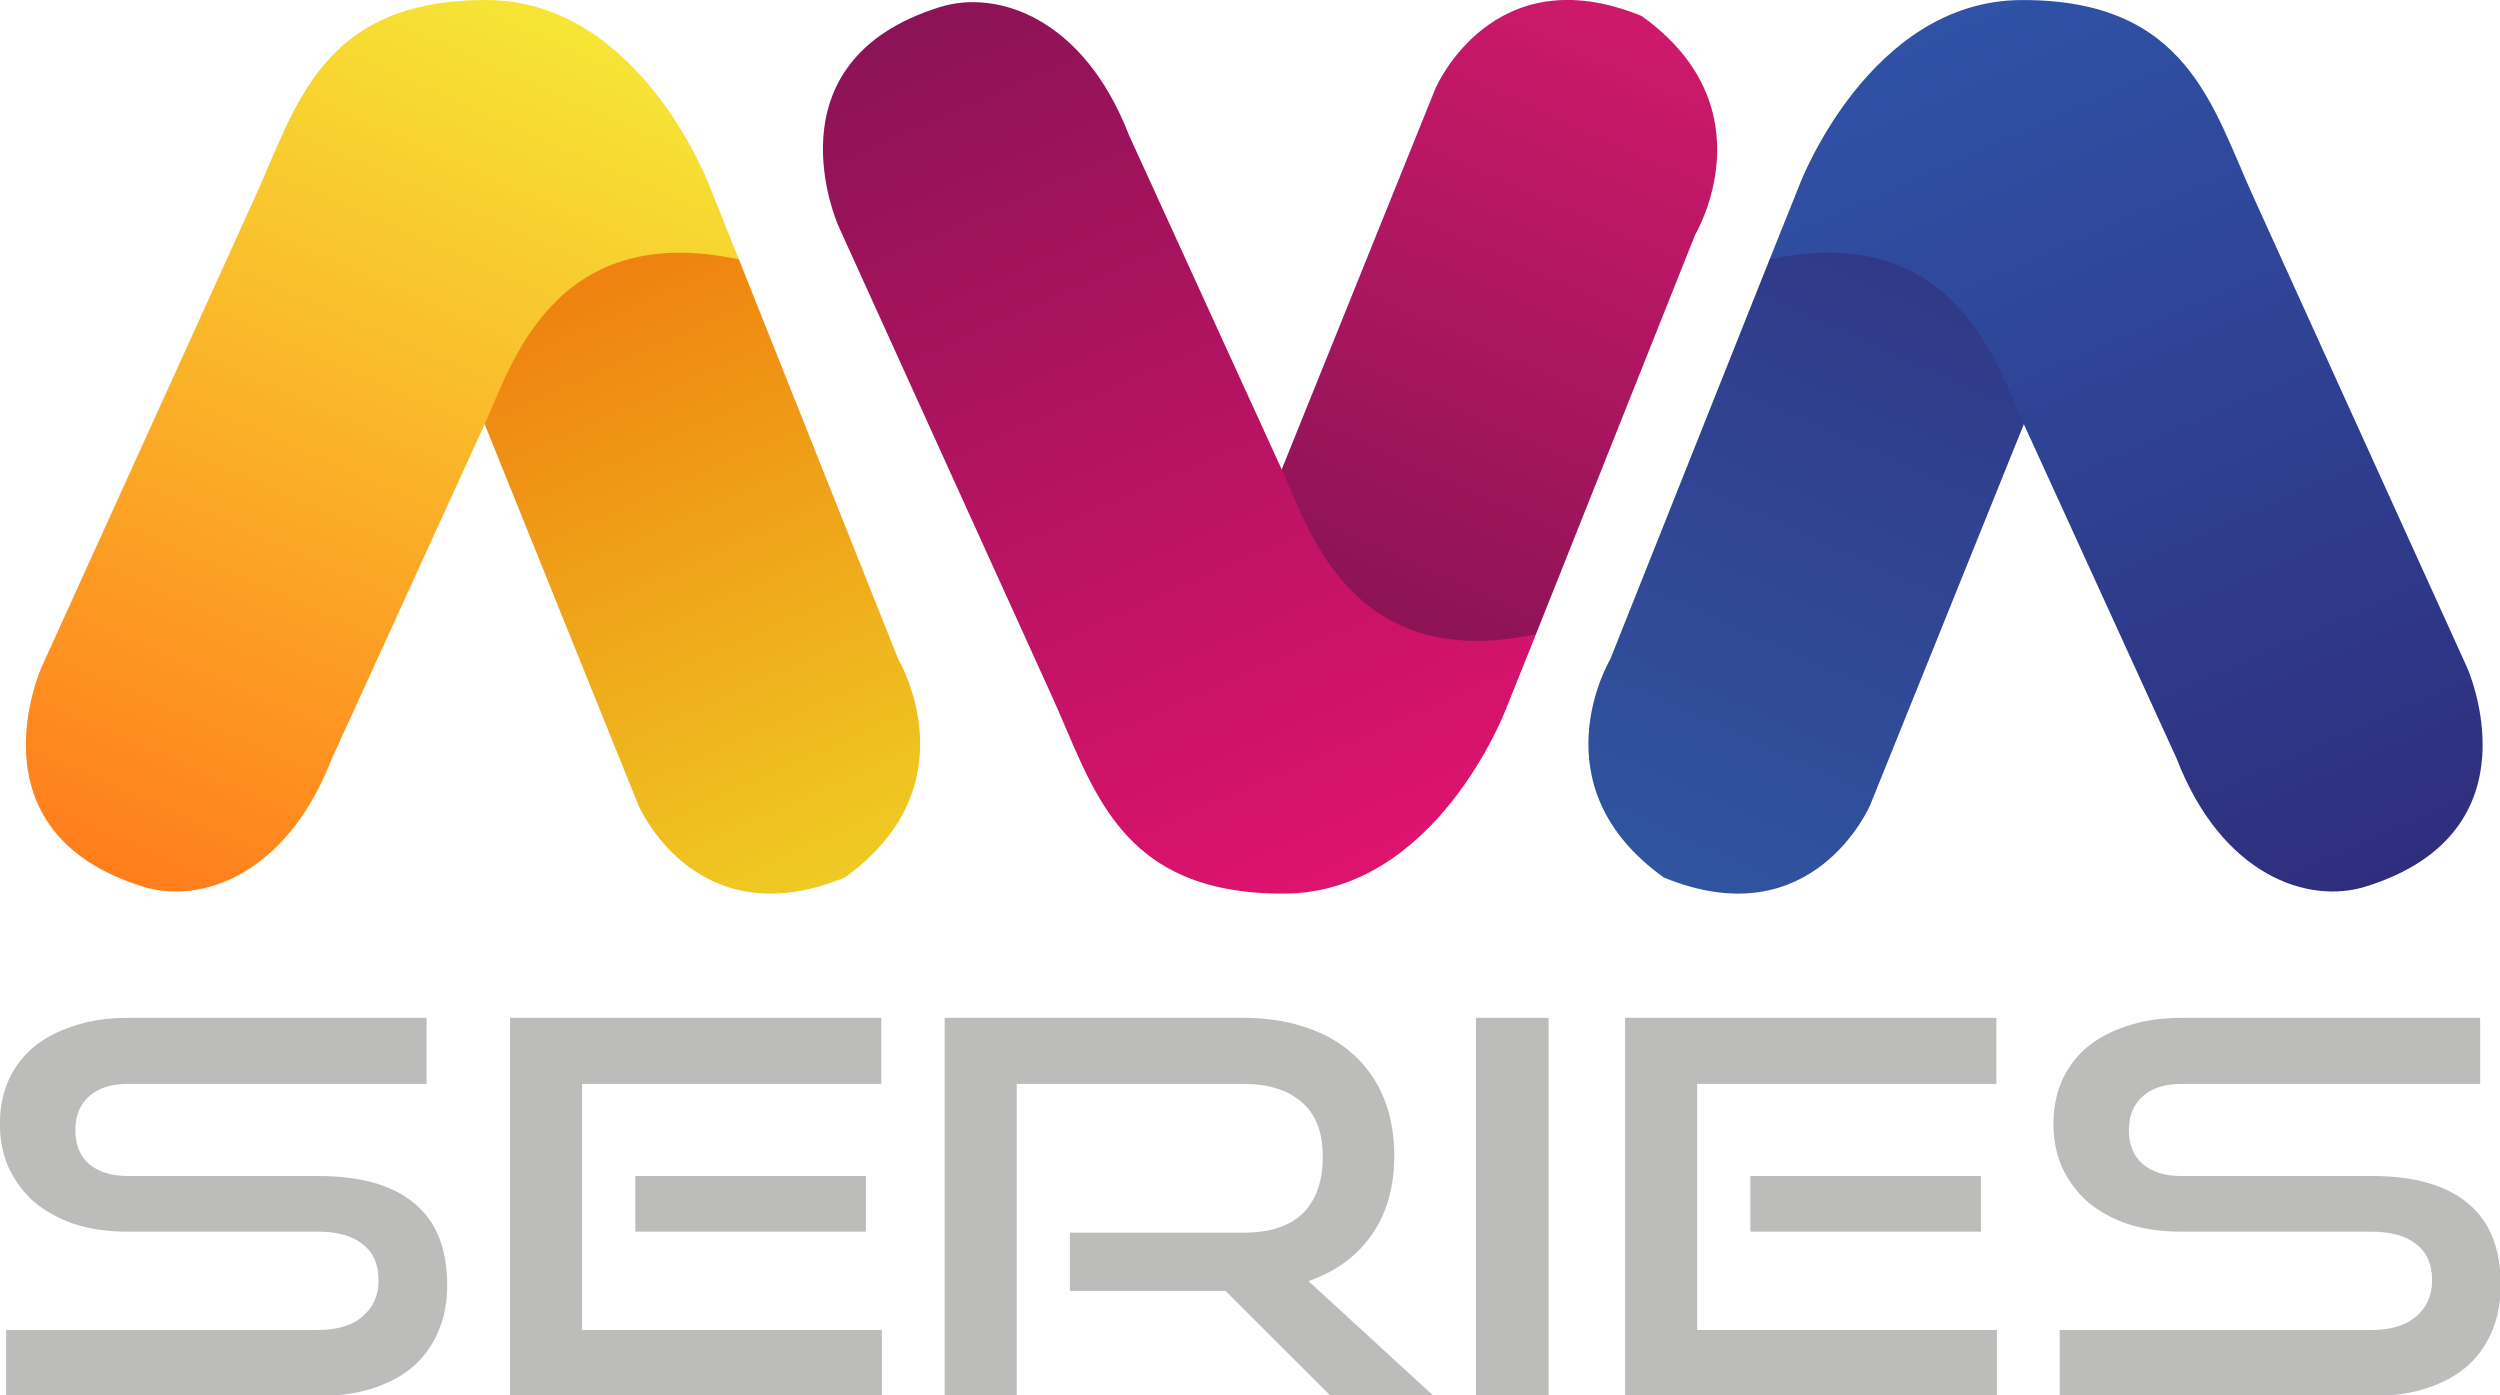 <svg width="282.22mm" height="157.51mm" version="1.1" viewBox="0 0 282.22 157.51" xmlns="http://www.w3.org/2000/svg" xmlns:xlink="http://www.w3.org/1999/xlink">
 <defs>
  <linearGradient id="linearGradient920" x1="-6.711" x2="31.279" y1="74.1" y2="158.82" gradientTransform="matrix(.792 0 0 .792 19.192 27.896)" gradientUnits="userSpaceOnUse">
   <stop stop-color="#ef8110" offset="0"/>
   <stop stop-color="#efca23" offset="1"/>
  </linearGradient>
  <linearGradient id="linearGradient928" x1="-68.58" x2="-13.282" y1="161.15" y2="36.039" gradientTransform="matrix(.792 0 0 .792 19.192 27.896)" gradientUnits="userSpaceOnUse">
   <stop stop-color="#ff7e1c" offset="0"/>
   <stop stop-color="#f6e535" offset="1"/>
  </linearGradient>
  <linearGradient id="linearGradient935" x1="-6.711" x2="31.279" y1="74.1" y2="158.82" gradientTransform="matrix(-.792 0 0 .792 161.16 27.896)" gradientUnits="userSpaceOnUse">
   <stop stop-color="#303988" offset="0"/>
   <stop stop-color="#3054a0" offset="1"/>
  </linearGradient>
  <linearGradient id="linearGradient937" x1="-68.58" x2="-13.282" y1="161.15" y2="36.039" gradientTransform="matrix(-.792 0 0 .792 161.16 27.896)" gradientUnits="userSpaceOnUse">
   <stop stop-color="#2f2e7e" offset="0"/>
   <stop stop-color="#2f52a6" offset="1"/>
  </linearGradient>
  <linearGradient id="linearGradient955" x1="-6.711" x2="31.279" y1="74.1" y2="158.82" gradientTransform="matrix(.792 0 0 -.792 109.17 183.79)" gradientUnits="userSpaceOnUse">
   <stop stop-color="#8c1356" offset="0"/>
   <stop stop-color="#ce196a" offset="1"/>
  </linearGradient>
  <linearGradient id="linearGradient957" x1="-68.58" x2="-13.282" y1="161.15" y2="36.039" gradientTransform="matrix(.792 0 0 -.792 109.17 183.79)" gradientUnits="userSpaceOnUse">
   <stop stop-color="#8c1356" offset="0"/>
   <stop stop-color="#de136d" offset="1"/>
  </linearGradient>
 </defs>
 <g transform="translate(51.415 -55.402)">
  <g transform="matrix(1.049 0 0 .954 -2.6 0)" fill="#bcbdbb" aria-label="SERIES">
   <path d="m-45.874 223.27v-7.818h33.55q3.14 0 4.802-1.601 1.724-1.601 1.724-4.248 0-2.893-1.724-4.309-1.662-1.477-4.802-1.477h-20.561q-3.14 0-5.725-0.923-2.524-0.985-4.309-2.647-1.724-1.724-2.709-4.063-0.923-2.339-0.923-5.109 0-2.709 0.862-4.986 0.923-2.339 2.647-4.001 1.785-1.662 4.371-2.586 2.586-0.985 5.91-0.985h32.134v7.818h-32.134q-2.709 0-4.186 1.477-1.477 1.416-1.477 4.001 0 2.586 1.477 4.001 1.539 1.416 4.125 1.416h20.499q6.833 0 10.342 3.201 3.571 3.201 3.571 9.726 0 2.832-0.862 5.233-0.862 2.401-2.586 4.186-1.724 1.724-4.371 2.709-2.586 0.985-6.094 0.985z"/>
   <path d="m8.352 223.27v-44.754h39.952v7.818h-32.196v29.118h32.257v7.818zm13.482-19.453v-6.587h24.809v6.587z"/>
   <path d="m96.676 223.27-11.327-12.435h-16.744v-6.895h18.653q4.248 0 6.402-2.278 2.155-2.339 2.155-6.71 0-4.371-2.278-6.464-2.216-2.155-6.279-2.155h-24.378v36.936h-7.756v-44.754h32.134q3.817 0 6.833 1.17 3.016 1.108 5.109 3.263 2.093 2.093 3.201 5.109 1.108 3.016 1.108 6.772 0 5.602-2.462 9.419-2.401 3.755-6.772 5.417l13.482 13.605z"/>
   <path d="m112.3 223.27v-44.754h7.818v44.754z"/>
   <path d="m128.35 223.27v-44.754h39.952v7.818h-32.196v29.118h32.257v7.818zm13.482-19.453v-6.587h24.809v6.587z"/>
   <path d="m175.12 223.27v-7.818h33.55q3.14 0 4.802-1.601 1.724-1.601 1.724-4.248 0-2.893-1.724-4.309-1.662-1.477-4.802-1.477h-20.561q-3.14 0-5.725-0.923-2.524-0.985-4.309-2.647-1.724-1.724-2.709-4.063-0.923-2.339-0.923-5.109 0-2.709 0.862-4.986 0.923-2.339 2.647-4.001 1.785-1.662 4.371-2.586 2.586-0.985 5.91-0.985h32.134v7.818h-32.134q-2.709 0-4.186 1.477-1.477 1.416-1.477 4.001 0 2.586 1.477 4.001 1.539 1.416 4.125 1.416h20.499q6.833 0 10.342 3.201 3.571 3.201 3.571 9.726 0 2.832-0.862 5.233-0.862 2.401-2.586 4.186-1.724 1.724-4.371 2.709-2.586 0.985-6.094 0.985z"/>
  </g>
  <path d="m-46.72 130.71 24.016-52.89c4.71-10.267 7.434-22.484 26.264-22.413 17.207 0.065 25.047 20.826 25.047 20.826l3.394 8.461c-5.953 20.764-12.271 13.923-28.706 18.596l-17.251 37.758c-5.111 13.212-14.828 16.463-21.33 14.441-19.861-6.176-11.434-24.779-11.434-24.779z" fill="url(#linearGradient928)"/>
  <path d="m32.001 84.688 17.98 45.119s8.515 14.229-6.039 24.655c-16.883 6.933-23.3-8.189-23.3-8.189l-17.346-42.988c2.809-5.921 7.446-23.157 28.706-18.596z" fill="url(#linearGradient920)"/>
  <path d="m227.07 130.71-24.016-52.89c-4.71-10.267-7.434-22.484-26.264-22.413-17.207 0.065-25.047 20.826-25.047 20.826l-3.394 8.461c5.953 20.764 12.271 13.923 28.706 18.596l17.251 37.758c5.111 13.212 14.828 16.463 21.33 14.441 19.861-6.176 11.434-24.779 11.434-24.779z" fill="url(#linearGradient937)"/>
  <path d="m148.35 84.688-17.98 45.119s-8.515 14.229 6.039 24.655c16.883 6.933 23.3-8.189 23.3-8.189l17.346-42.988c-2.809-5.921-7.446-23.157-28.706-18.596z" fill="url(#linearGradient935)"/>
  <path d="m43.259 80.977 24.016 52.89c4.71 10.267 7.434 22.484 26.264 22.413 17.207-0.065 25.047-20.826 25.047-20.826l3.394-8.461c-5.953-20.764-12.271-13.923-28.706-18.596l-17.251-37.758c-5.111-13.212-14.828-16.463-21.33-14.441-19.861 6.176-11.434 24.779-11.434 24.779z" fill="url(#linearGradient957)"/>
  <path d="m121.98 126.99 17.98-45.119s8.515-14.229-6.039-24.655c-16.883-6.933-23.3 8.189-23.3 8.189l-17.346 42.988c2.809 5.921 7.446 23.157 28.706 18.596z" fill="url(#linearGradient955)"/>
 </g>
</svg>
